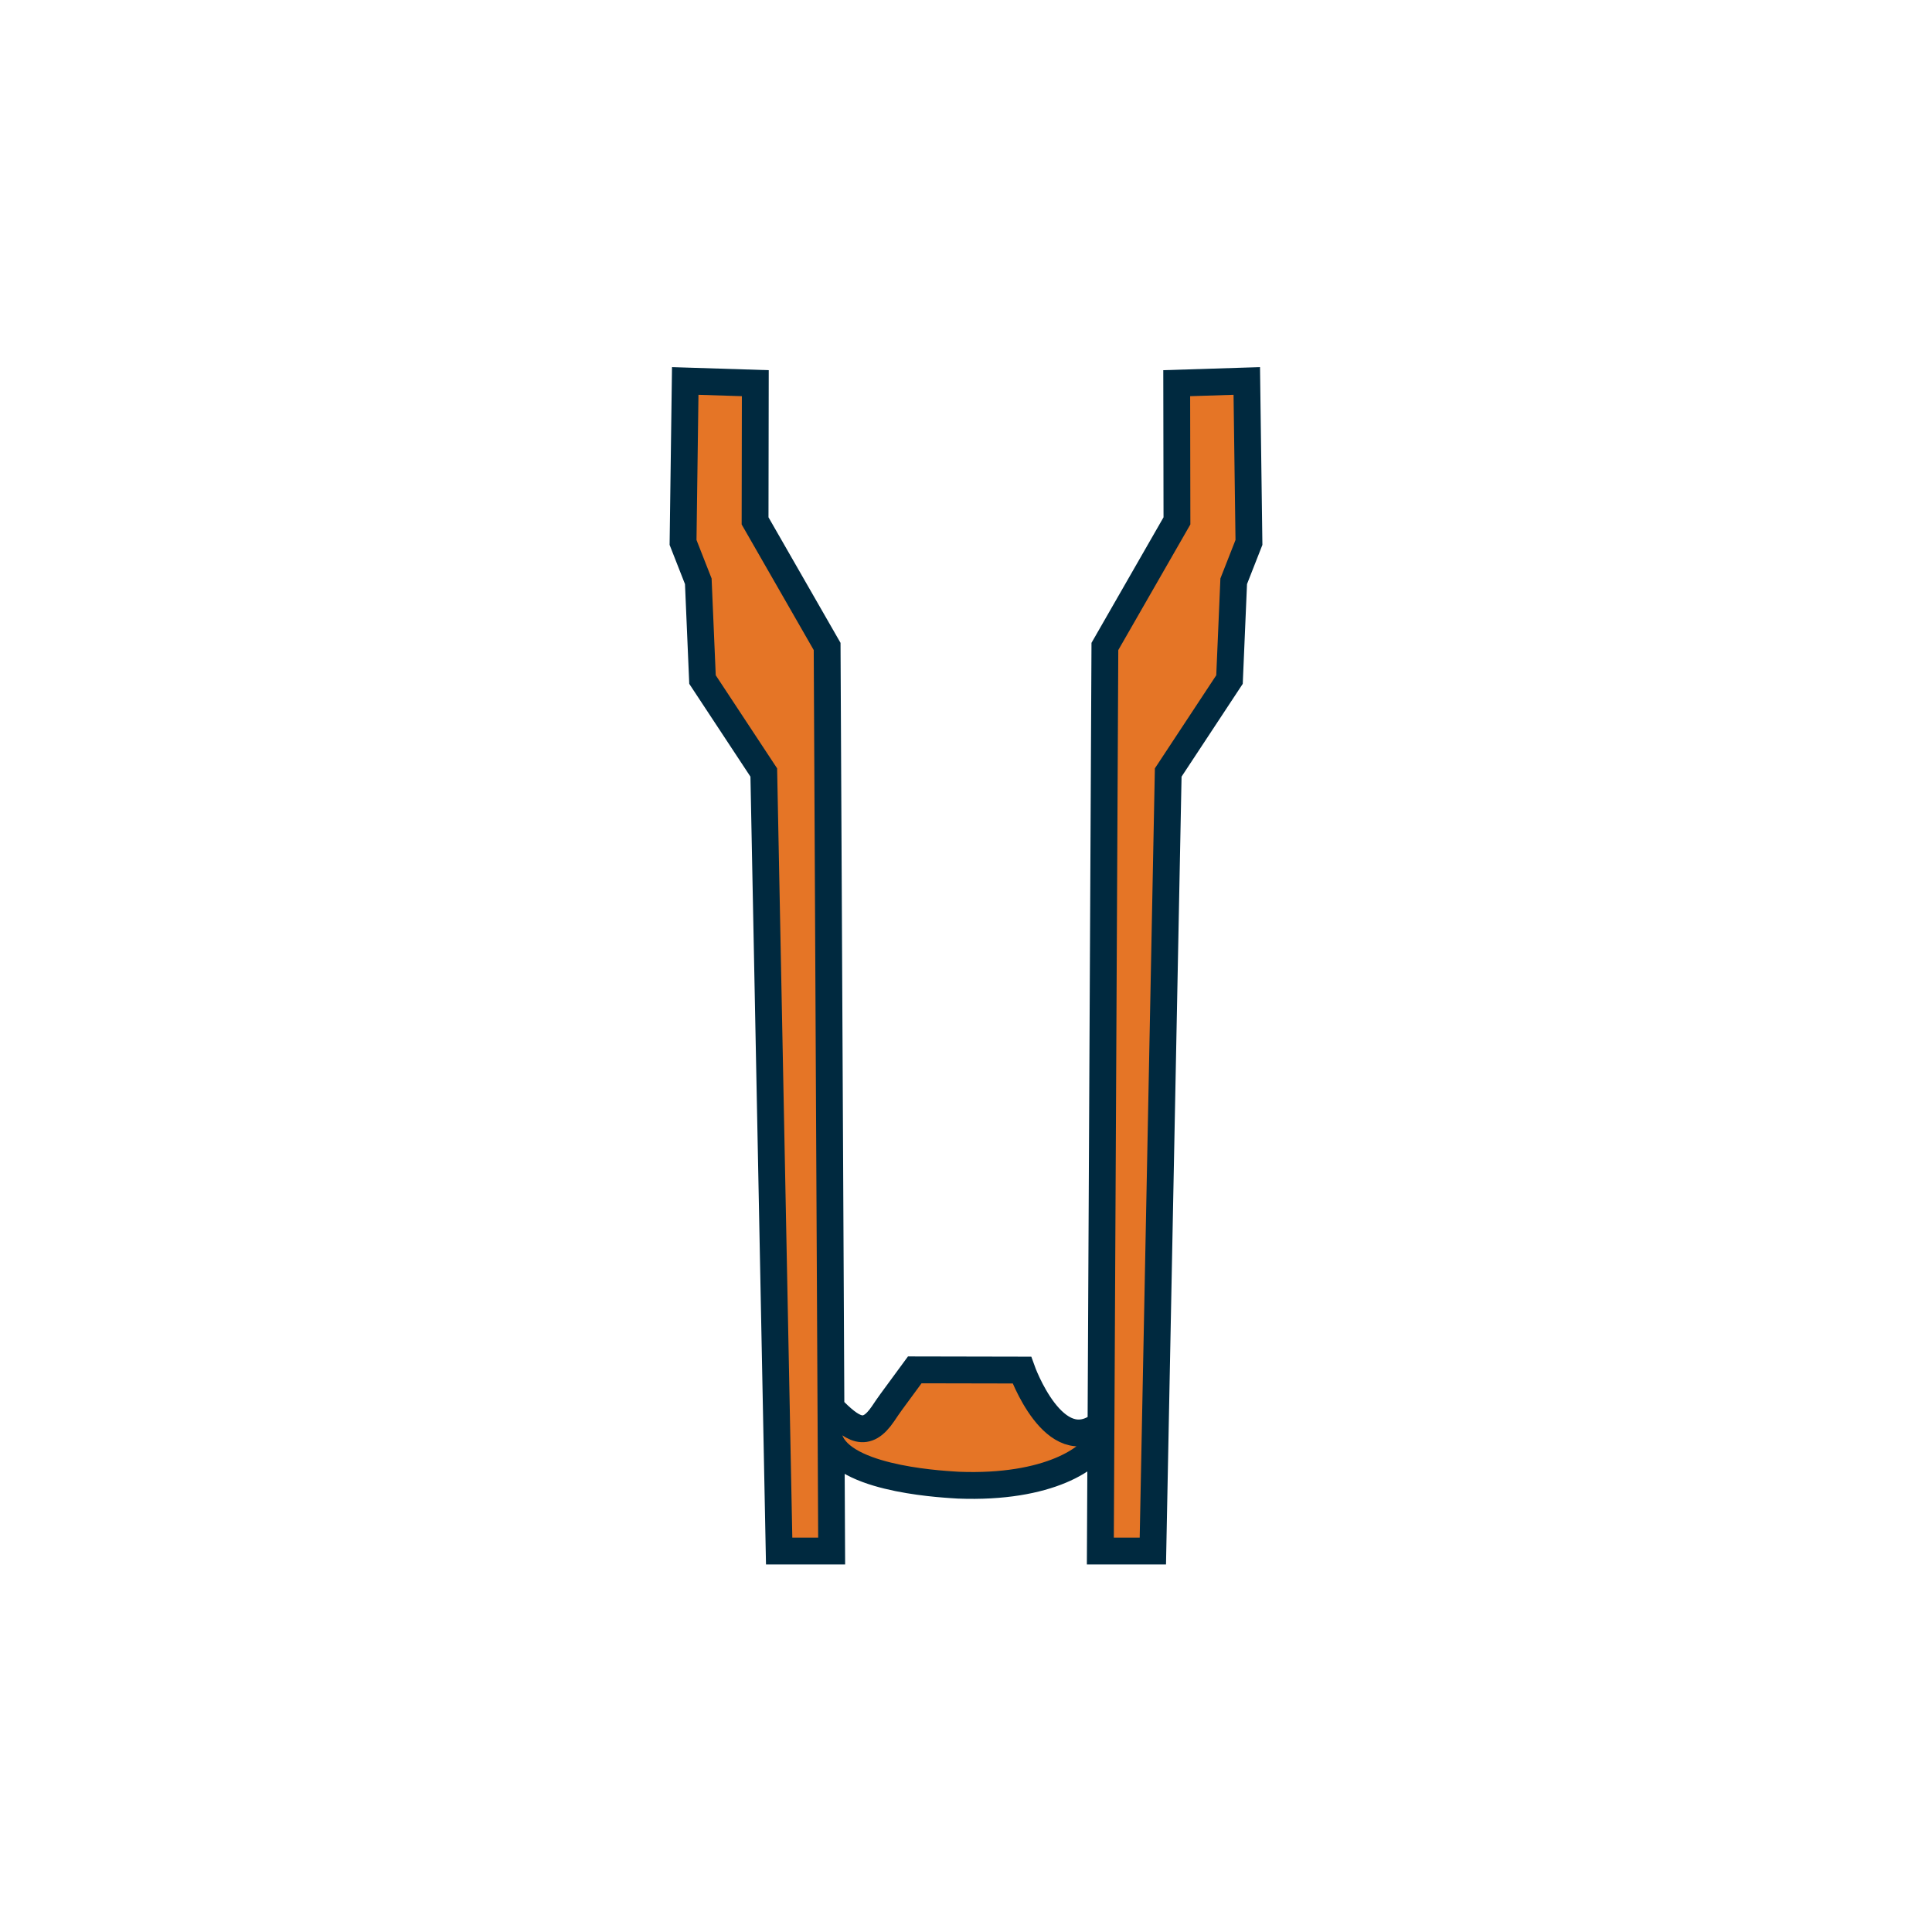 <?xml version="1.0" encoding="UTF-8" standalone="no" ?>
<!DOCTYPE svg PUBLIC "-//W3C//DTD SVG 1.1//EN" "http://www.w3.org/Graphics/SVG/1.1/DTD/svg11.dtd">
<svg xmlns="http://www.w3.org/2000/svg" xmlns:xlink="http://www.w3.org/1999/xlink" version="1.1" width="1080" height="1080" viewBox="0 0 1080 1080" xml:space="preserve">
<desc>Created with Fabric.js 5.2.4</desc>
<defs>
</defs>
<rect x="0" y="0" width="100%" height="100%" fill="transparent"></rect>
<g transform="matrix(1 0 0 1 540 540)" id="4a13ff8b-722c-4948-a65d-0b5cb88c8eff"  >
<rect style="stroke: none; stroke-width: 1; stroke-dasharray: none; stroke-linecap: butt; stroke-dashoffset: 0; stroke-linejoin: miter; stroke-miterlimit: 4; fill: rgb(255,255,255); fill-rule: nonzero; opacity: 1; visibility: hidden;" vector-effect="non-scaling-stroke"  x="-540" y="-540" rx="0" ry="0" width="1080" height="1080" />
</g>
<g transform="matrix(1 0 0 1 540 540)" id="9ff77a14-c407-4b38-b8d3-f3433fdd307c"  >
</g>
<g transform="matrix(1 0 0 1 540 540)"  >
<g style="" vector-effect="non-scaling-stroke"   >
		<g transform="matrix(1 0 0 1 0 0)"  >
<path style="stroke: none; stroke-width: 1; stroke-dasharray: none; stroke-linecap: butt; stroke-dashoffset: 0; stroke-linejoin: miter; stroke-miterlimit: 4; fill: rgb(229,117,38); fill-rule: nonzero; opacity: 1;" vector-effect="non-scaling-stroke"  transform=" translate(-399.99, -400)" d="M 556.95 72.96 L 517.78 74.2 L 517.91 151.17 L 477.63 221.38 L 475.46 656.08 C 449.36 676.8 431.21 625.88 431.21 625.88 L 371.35 625.76 L 358.26 643.58 C 356.66 645.76 355.16 648 353.65 650.24 C 344.08 664.42 336.54 659.02 324.49 646.93 L 322.36 221.38 L 282.08 151.17 L 282.21 74.2 L 243.04 72.96 L 241.82 163.22 L 250.34 184.94 L 252.69 239.87 L 286.95 291.84 L 295.54 727.03 L 324.89 727.04 L 324.59 666.67 C 335.04 687.73 390.4 689.82 395.72 690.22 C 446.23 692.18 471 675.02 475.41 663.84 L 475.09 727.04 L 504.44 727.03 L 513.03 291.84 L 547.29 239.87 L 549.64 184.94 L 558.16 163.22 L 556.95 72.96 z" stroke-linecap="round" />
</g>
		<g transform="matrix(1 0 0 1 0 0)"  >
<path style="stroke: rgb(0,41,63); stroke-width: 15; stroke-dasharray: none; stroke-linecap: butt; stroke-dashoffset: 0; stroke-linejoin: miter; stroke-miterlimit: 10; fill: none; fill-rule: nonzero; opacity: 1;" vector-effect="non-scaling-stroke"  transform=" translate(-399.99, -400)" d="M 556.95 72.96 L 517.78 74.2 L 517.91 151.17 L 477.63 221.38 L 475.46 656.08 C 449.36 676.8 431.21 625.88 431.21 625.88 L 371.35 625.76 L 358.26 643.58 C 356.66 645.76 355.16 648 353.65 650.24 C 344.08 664.42 336.54 659.02 324.49 646.93 L 322.36 221.38 L 282.08 151.17 L 282.21 74.2 L 243.04 72.96 L 241.82 163.22 L 250.34 184.94 L 252.69 239.87 L 286.95 291.84 L 295.54 727.03 L 324.89 727.04 L 324.59 666.67 C 335.04 687.73 390.4 689.82 395.72 690.22 C 446.23 692.18 471 675.02 475.41 663.84 L 475.09 727.04 L 504.44 727.03 L 513.03 291.84 L 547.29 239.87 L 549.64 184.94 L 558.16 163.22 L 556.95 72.96 z" stroke-linecap="round" />
</g>
</g>
</g>
</svg>